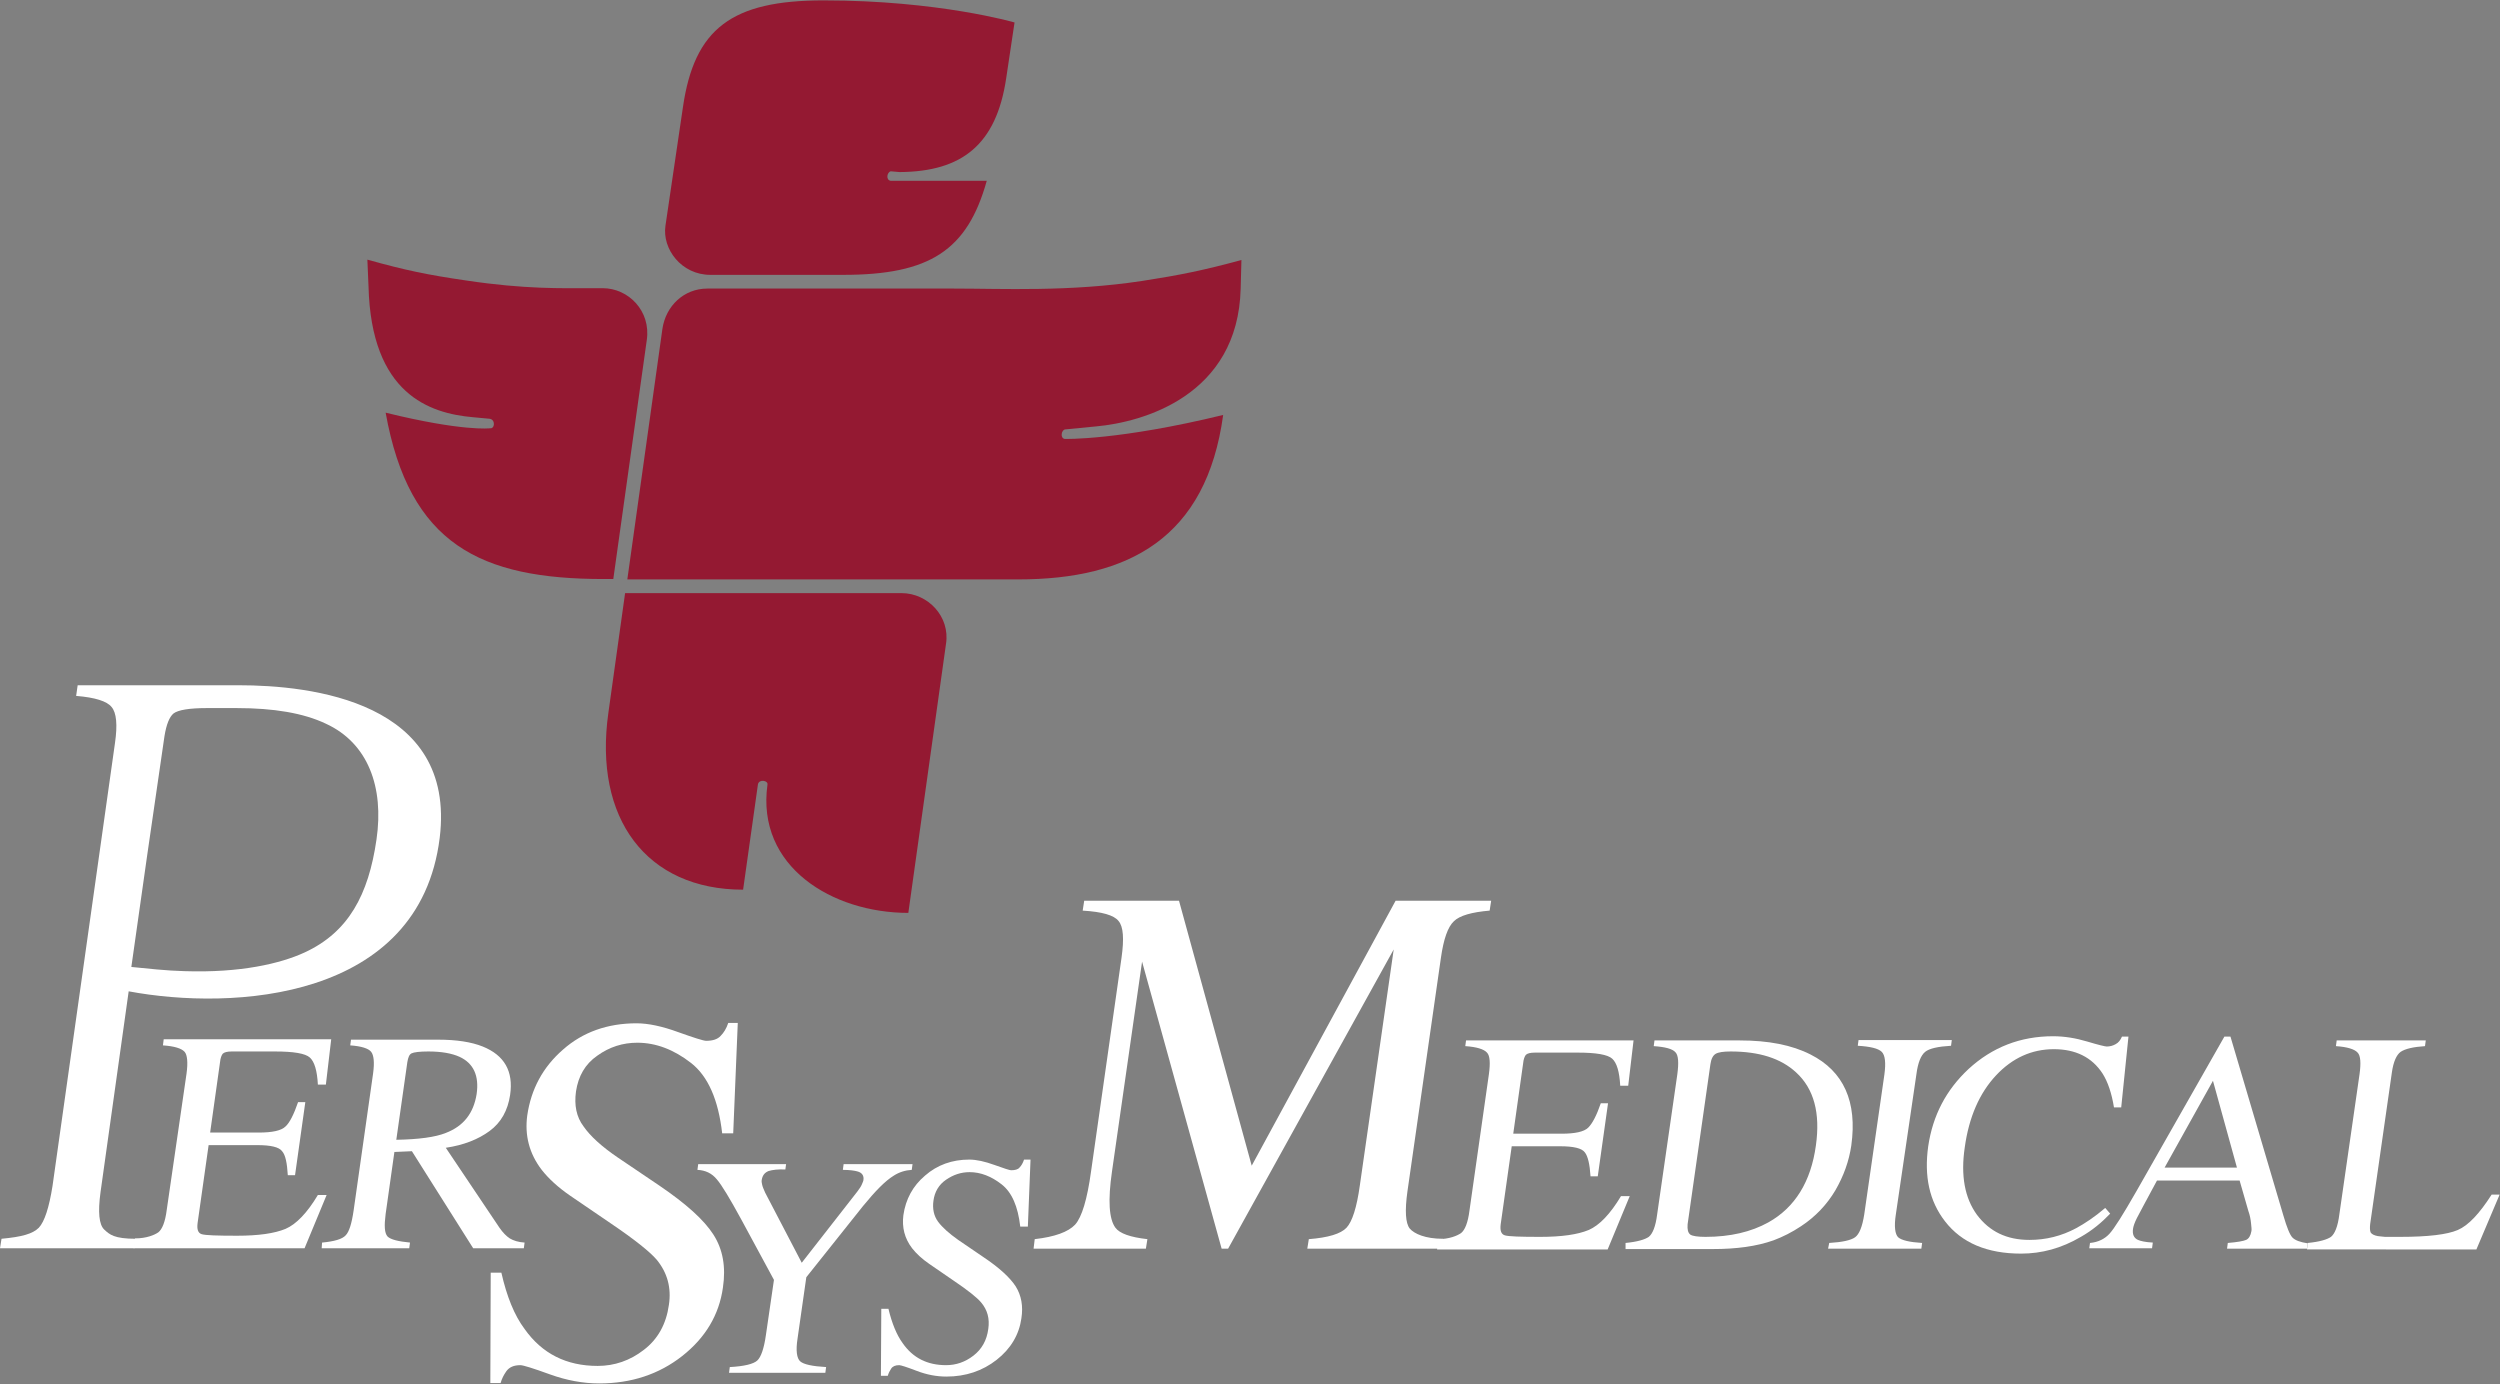 <?xml version="1.0" encoding="utf-8"?>
<!-- Generator: Adobe Illustrator 18.1.1, SVG Export Plug-In . SVG Version: 6.00 Build 0)  -->
<svg version="1.1" id="Layer_1" xmlns="http://www.w3.org/2000/svg" xmlns:xlink="http://www.w3.org/1999/xlink" x="0px" y="0px"
	 viewBox="0 0 656.7 363.6" enable-background="new 0 0 656.7 363.6" xml:space="preserve">
<rect x="0" y="0" width="656.7" height="363.6" fill="#808080" stroke="none"/>
<g>
	<path fill="#941932" d="M155.1,75.7c0.2,0,3.2,0,3.2,0c6.8,0,12.7,6,11.6,13.6l-8.8,62.8c-5.5,0,2,0-2.5,0
		c-32.4,0-51.1-9.1-57.3-43.7c20.3,5,27.4,4.1,27.4,4.1c1.3,0.2,1.5-2.3-0.1-2.5l-4.3-0.4c-11.5-1-26.8-6.1-27.5-34.4l-0.3-7
		c10,2.8,15.8,4,26.1,5.5C138,76,147.5,75.7,155.1,75.7z"/>
	<path fill-rule="evenodd" clip-rule="evenodd" fill="#941932" d="M164.8,152.1l9.2-65.7c0.9-6.1,5.7-10.6,11.8-10.6h64.8
		c12.7,0,30.3,0.9,49.4-2c10.3-1.6,16.1-2.8,26.1-5.5l-0.2,7.5c-0.7,28.2-25.8,35.1-37.9,36.2l-8.2,0.8c-1,0.1-1.4,2.3-0.1,2.5
		c0,0,14.1,0.4,41.6-6.3c-4.4,32.3-24.8,43.2-53.8,43.2H164.8z"/>
	<path fill="#941932" d="M238.6,239.8c-19.9,0-40-12.1-37-33.7c0.2-1.1-2.2-1.5-2.5-0.1l-3.9,27.7c-25.4,0-39.3-18.7-35.4-46.4
		l4.4-31.5h72.6c7,0,12.8,6.2,11.7,13.3L238.6,239.8z"/>
	<path fill="#941932" d="M234,45c-1,0.2-1.4,2.3,0,2.5l25.2,0c-5.1,18.3-15,24.7-37.7,24.7h-34.9c-7.6,0-12.7-6.8-11.8-12.9
		l4.6-31.2c3-20.6,12.8-28,36.9-28c30.3,0,50.2,5.8,50.2,5.8l-2.2,14.7c-2.6,17.4-11.6,24.5-28,24.6L234,45z"/>
</g>
<g>
	<g>
		<path fill-rule="evenodd" clip-rule="evenodd" fill="#FFFFFF" d="M38.7,224.4L34.5,254c3.9,0.4,9.5,1,13.9,1.1
			c14.8,0.5,25.3-2,31.6-4.9c11.5-5.3,16.8-15.1,18.9-29.7c2-13.7-2.2-25.3-13.3-30.4c-5.9-2.8-13.7-4.1-23.4-4.1h-7.9
			c-4.6,0-7.5,0.5-8.7,1.4c-1.1,0.9-1.9,2.9-2.4,6L38.7,224.4z M0.4,325.4c5.4-0.5,8.2-1.3,9.8-2.9c1.5-1.6,2.7-5.3,3.6-11
			l16.4-116.3c0.7-4.8,0.4-8-0.9-9.5c-1.2-1.5-4.3-2.5-9.3-2.9l0.4-2.8h42.3c18.9,0,57.2,4.2,52.8,40.1
			c-5.3,42.8-54.5,45.4-81.7,40.3l-7.4,52.8c-0.7,5.2-0.4,8.5,1,9.8c1.4,1.3,2.6,2.4,8.3,2.4l-0.4,2.5H0L0.4,325.4z"/>
		<g>
			<path fill-rule="evenodd" clip-rule="evenodd" fill="#FFFFFF" d="M35.5,325.3c3,0,5.1-0.9,6.1-1.6c1-0.8,1.8-2.7,2.2-5.9L49,282
				c0.4-2.9,0.2-4.9-0.5-5.7c-0.8-0.9-2.7-1.5-5.7-1.7L43,273h44l-1.4,11.9h-2.1c-0.2-3.7-0.9-6-2.1-7.1c-1.2-1.1-4.3-1.6-9.2-1.6
				H60.9c-1.2,0-2,0.2-2.4,0.6c-0.3,0.4-0.6,1.1-0.7,2.2l-2.6,18.5H68c3.5,0,5.9-0.5,7-1.6c1.1-1,2.2-3.2,3.3-6.4h1.9l-2.7,19.2
				h-1.9c-0.2-3.2-0.6-5.3-1.5-6.3c-0.8-1.1-3-1.6-6.5-1.6H54.8l-2.9,20.5c-0.2,1.6,0.1,2.6,1.1,2.9c1,0.3,4.1,0.4,9.3,0.4
				c5.6,0,9.8-0.6,12.7-1.8c2.8-1.2,5.7-4.2,8.5-8.9h2.3l-5.8,14H35.1L35.5,325.3z"/>
		</g>
	</g>
	<path fill-rule="evenodd" clip-rule="evenodd" fill="#FFFFFF" d="M444,324.3c0.6,0.4,2,0.6,4,0.6c6.5,0,12-1.3,16.5-3.8
		c7-3.9,11.2-10.7,12.5-20.2c1.2-8.5-0.5-14.9-5.2-19.2c-4-3.7-9.7-5.5-17.2-5.5c-1.9,0-3.2,0.2-3.9,0.6c-0.7,0.4-1.2,1.3-1.4,2.7
		l-6,42.1C443.2,323,443.4,323.8,444,324.3z M427,326.5c3.1-0.3,5.1-0.9,6.1-1.6c1-0.8,1.8-2.7,2.2-5.9l5.3-36.8
		c0.4-3,0.3-5-0.5-5.8c-0.8-0.9-2.7-1.4-5.7-1.6l0.2-1.5H457c7.5,0,13.7,1.2,18.6,3.7c8.7,4.4,12.3,12.4,10.7,23.9
		c-0.6,4.1-2,8-4.2,11.8c-2.2,3.7-5.2,6.9-9,9.4c-2.4,1.6-4.8,2.8-7.2,3.7c-4.5,1.6-9.8,2.3-15.9,2.3h-23L427,326.5z"/>
	<path fill-rule="evenodd" clip-rule="evenodd" fill="#FFFFFF" d="M480.5,326.5c3.4-0.2,5.7-0.7,6.8-1.5c1.1-0.8,1.9-2.8,2.4-6
		l5.3-36.8c0.4-3,0.2-5-0.7-5.9c-0.9-0.9-3-1.4-6.3-1.6l0.2-1.5h24.5l-0.2,1.5c-3.4,0.2-5.7,0.7-6.8,1.6c-1.1,0.9-1.9,2.8-2.3,5.9
		L498,319c-0.5,3.2-0.2,5.2,0.6,6c0.9,0.8,3,1.3,6.3,1.5l-0.2,1.5h-24.5L480.5,326.5z"/>
	<path fill-rule="evenodd" clip-rule="evenodd" fill="#FFFFFF" d="M548.3,273.6c3,0.9,4.7,1.3,5.1,1.3c0.8,0,1.6-0.2,2.3-0.6
		c0.8-0.4,1.3-1.1,1.7-2h1.7l-1.9,18.6h-1.9c-0.6-3.7-1.6-6.7-3-8.9c-2.8-4.3-7.1-6.4-12.8-6.4c-5.8,0-10.9,2.3-15.2,6.9
		c-4.3,4.6-7.1,10.9-8.2,18.9c-1.1,7.4,0,13.3,3.2,17.7c3.3,4.4,7.8,6.6,13.8,6.6c4.3,0,8.4-1,12.3-3.1c2.2-1.2,4.8-2.9,7.6-5.3
		l1.3,1.5c-2.2,2.3-4.7,4.4-7.7,6.1c-5.1,3-10.3,4.4-15.7,4.4c-8.9,0-15.6-2.8-20-8.5c-4.1-5.3-5.5-11.8-4.4-19.7
		c1.2-8.1,4.7-14.8,10.6-20.3c6.2-5.7,13.6-8.6,22.2-8.6C542.3,272.2,545.3,272.7,548.3,273.6z"/>
	<path fill-rule="evenodd" clip-rule="evenodd" fill="#FFFFFF" d="M587.6,306.7l-6.3-22.8l-12.7,22.8H587.6z M548.8,328l0.2-1.5
		c2.2-0.2,3.9-1.1,5.1-2.4c1.3-1.4,3.6-5.1,7.1-11.2l23.1-40.6h1.6l13.9,47c0.9,3.1,1.7,5.1,2.4,5.8c0.7,0.7,2,1.2,4,1.5L606,328
		H585l0.2-1.5c2.5-0.2,4.1-0.5,4.8-0.8c0.7-0.3,1.2-1.1,1.4-2.3c0.1-0.4,0-1.1-0.1-2.1c-0.1-1-0.3-2.1-0.7-3.2l-2.3-8h-21.7
		c-2.9,5.4-4.7,8.7-5.3,9.9c-0.6,1.2-0.9,2.1-1,2.8c-0.2,1.4,0.2,2.4,1.3,2.9c0.7,0.3,1.9,0.6,3.9,0.7l-0.2,1.5H548.8z"/>
	<path fill-rule="evenodd" clip-rule="evenodd" fill="#FFFFFF" d="M606.2,326.5c3.1-0.3,5.1-0.9,6.1-1.6c1-0.8,1.8-2.7,2.2-5.9
		l5.3-36.8c0.4-2.9,0.3-4.9-0.5-5.7c-0.8-0.9-2.7-1.5-5.7-1.7l0.2-1.5h23.4l-0.2,1.5c-3.1,0.2-5.2,0.7-6.4,1.5
		c-1.1,0.8-1.9,2.6-2.3,5.4l-5.7,39.8c-0.1,0.9-0.1,1.6,0.1,2.2c0.3,0.5,0.9,0.8,1.9,1c0.6,0.1,1.2,0.1,1.9,0.2c0.7,0,2,0,3.9,0
		c7.4,0,12.4-0.6,15.2-1.8c2.8-1.2,5.7-4.3,8.9-9.3h2.1l-6.1,14.4H606L606.2,326.5z"/>
	<path fill-rule="evenodd" clip-rule="evenodd" fill="#FFFFFF" d="M117.1,297.6c4.7-1.8,7.3-5.2,8.1-10.2c0.7-4.8-0.8-8.1-4.5-9.8
		c-2-0.9-4.7-1.4-8.2-1.4c-2.3,0-3.8,0.2-4.4,0.5c-0.6,0.3-0.9,1.1-1.1,2.3l-2.9,20.4C110,299.3,114.4,298.7,117.1,297.6z
		 M84.6,326.4c3.2-0.3,5.3-0.9,6.2-1.9c0.9-0.9,1.6-3.1,2.1-6.6l5.1-35.9c0.4-2.9,0.2-4.8-0.5-5.7c-0.7-0.9-2.6-1.5-5.5-1.7l0.2-1.5
		h22.9c4.8,0,8.7,0.6,11.7,1.8c5.7,2.3,8.1,6.5,7.2,12.7c-0.6,4.1-2.4,7.3-5.4,9.5c-3,2.2-6.8,3.7-11.5,4.4l14.1,21
		c0.9,1.3,1.8,2.2,2.7,2.8c1,0.6,2.3,1,3.9,1.1l-0.2,1.5h-13.3l-16.1-25.5l-4.6,0.2l-2.3,16.3c-0.4,3.1-0.3,5,0.5,5.9
		c0.8,0.8,2.8,1.3,5.9,1.6l-0.2,1.5h-23L84.6,326.4z"/>
	<path fill-rule="evenodd" clip-rule="evenodd" fill="#FFFFFF" d="M206.5,305.7l-0.2,1.5c-1.9-0.1-3.4,0.1-4.4,0.4
		c-1,0.4-1.6,1.1-1.8,2.3c-0.1,0.4,0,0.8,0.1,1.3c0.1,0.5,0.4,1.2,0.8,2.1l9.6,18.4l14.6-18.7c0.6-0.8,1-1.4,1.2-1.9
		c0.2-0.5,0.4-0.9,0.4-1.1c0.2-1.2-0.4-2-1.6-2.3c-0.7-0.2-2-0.4-3.8-0.4l0.2-1.5h18.1l-0.2,1.5c-1.7,0.1-3.3,0.6-4.7,1.5
		c-2.3,1.4-4.9,4.1-8.1,8l-14.9,18.7l-2.3,16.1c-0.5,3.2-0.2,5.2,0.7,6c0.9,0.8,3.2,1.3,6.8,1.5l-0.2,1.5h-25.3l0.2-1.5
		c3.8-0.2,6.2-0.8,7.2-1.7c1-0.9,1.8-3.2,2.3-6.8l2.1-14.4l-8.6-15.9c-3-5.5-5.1-9-6.4-10.5c-1.3-1.6-3-2.4-5.1-2.5l0.2-1.5H206.5z"
		/>
	<path fill-rule="evenodd" clip-rule="evenodd" fill="#FFFFFF" d="M233.4,343.9c0.9,3.7,2.1,6.7,3.7,8.9c2.7,3.9,6.5,5.8,11.4,5.8
		c2.6,0,5-0.8,7.2-2.5c2.2-1.7,3.5-4,3.9-7c0.4-2.7-0.2-5-1.9-7c-1.1-1.3-3.5-3.2-7.2-5.7l-6.4-4.4c-1.9-1.3-3.4-2.7-4.5-4.1
		c-2-2.6-2.7-5.5-2.3-8.7c0.6-4.2,2.5-7.7,5.7-10.4c3.2-2.8,7.1-4.2,11.6-4.2c1.9,0,4.1,0.5,6.6,1.4c2.5,0.9,4,1.4,4.4,1.4
		c1,0,1.8-0.2,2.2-0.7c0.5-0.5,0.9-1.2,1.2-2.1h1.7l-0.7,17.6h-2c-0.6-5.3-2.2-9-4.9-11.1c-2.7-2.1-5.5-3.2-8.4-3.2
		c-2.3,0-4.3,0.7-6.2,2c-1.9,1.3-3,3.2-3.3,5.5c-0.3,2.1,0.1,4,1.2,5.5c1.1,1.5,2.9,3.1,5.3,4.8l6.6,4.5c4.2,2.8,7,5.4,8.5,7.7
		c1.5,2.4,2,5.2,1.5,8.4c-0.6,4.3-2.8,8-6.5,10.9c-3.7,2.9-8.1,4.4-13.2,4.4c-2.6,0-5.2-0.5-7.8-1.5c-2.6-1-4.2-1.5-4.6-1.5
		c-1,0-1.7,0.3-2.1,0.9c-0.4,0.6-0.7,1.2-0.9,1.9h-1.8l0.1-17.6H233.4z"/>
	<path fill-rule="evenodd" clip-rule="evenodd" fill="#FFFFFF" d="M137.8,349.1c4.6,6.5,11,9.7,19.2,9.7c4.4,0,8.5-1.4,12.1-4.2
		c3.7-2.8,5.9-6.8,6.6-11.8c0.7-4.5-0.4-8.5-3.2-11.9c-1.8-2.1-5.8-5.3-12-9.5l-10.7-7.3c-3.2-2.2-5.7-4.5-7.5-6.8
		c-3.3-4.3-4.5-9.1-3.8-14.3c1-6.9,4.1-12.7,9.4-17.3c5.2-4.6,11.7-6.9,19.3-6.9c3.1,0,6.8,0.8,10.9,2.3c4.2,1.5,6.7,2.3,7.4,2.3
		c1.7,0,3-0.4,3.8-1.3c0.8-0.8,1.5-1.9,2-3.4h2.5l-1.2,29h-2.9c-1-8.8-3.7-15-8.2-18.5c-4.5-3.5-9.2-5.3-14.1-5.3
		c-3.8,0-7.3,1.1-10.5,3.4c-3.2,2.2-5,5.4-5.6,9.4c-0.5,3.6,0.1,6.7,2,9.2c1.8,2.6,4.8,5.3,8.9,8.1l11.1,7.5
		c6.9,4.7,11.6,8.9,14.1,12.8c2.5,3.9,3.3,8.5,2.5,13.9c-1,7.2-4.6,13.2-10.7,18c-6.1,4.8-13.4,7.2-21.8,7.2c-4.2,0-8.6-0.8-13-2.4
		c-4.4-1.6-7-2.4-7.7-2.4c-1.7,0-2.9,0.5-3.7,1.6c-0.7,1-1.2,2-1.5,3.1h-2.7l0.1-29h2.8C133.1,340.5,135.1,345.5,137.8,349.1z"/>
	<g>
		<path fill-rule="evenodd" clip-rule="evenodd" fill="#FFFFFF" d="M271.8,325.5c5.3-0.6,8.8-1.9,10.6-3.8c1.8-2,3.2-6.7,4.2-14
			l8-56.1c0.7-5,0.5-8.2-0.8-9.7c-1.2-1.5-4.3-2.4-9.4-2.7l0.4-2.6h24.9l19.1,69.6l37.8-69.6h25.1l-0.4,2.6
			c-4.7,0.4-7.9,1.3-9.4,2.8c-1.6,1.5-2.7,4.7-3.4,9.6l-8.8,61.4c-0.7,5-0.5,8.3,0.6,9.7c1.2,1.4,4.1,2.7,8.7,2.7L379,328h-35.6
			l0.4-2.5c5.1-0.4,8.4-1.4,9.9-3c1.5-1.6,2.7-5.3,3.5-11.1l8.9-62L322.6,328h-1.7L300,252.6l-7.9,55.1c-1.1,7.6-0.8,12.5,0.9,14.8
			c1.1,1.5,3.9,2.5,8.4,3L301,328h-29.5L271.8,325.5z"/>
		<path fill-rule="evenodd" clip-rule="evenodd" fill="#FFFFFF" d="M377.7,325.5c3,0,5.1-0.9,6.1-1.6c1-0.8,1.8-2.7,2.2-5.9
			l5.1-35.8c0.4-2.9,0.3-4.9-0.5-5.7c-0.8-0.9-2.7-1.5-5.7-1.7l0.2-1.5h44l-1.4,11.9h-2.1c-0.2-3.7-0.9-6-2.1-7.1
			c-1.2-1.1-4.3-1.6-9.1-1.6h-11.2c-1.2,0-2,0.2-2.4,0.6c-0.3,0.4-0.6,1.1-0.7,2.2l-2.6,18.5h12.7c3.5,0,5.9-0.5,7-1.6
			c1.1-1.1,2.2-3.2,3.3-6.4h1.9l-2.7,19.2h-1.9c-0.2-3.2-0.7-5.3-1.5-6.3c-0.8-1.1-3-1.6-6.5-1.6h-12.7l-2.9,20.5
			c-0.2,1.6,0.1,2.6,1.1,2.9c1,0.3,4.1,0.4,9.3,0.4c5.6,0,9.8-0.6,12.7-1.8c2.8-1.2,5.7-4.2,8.5-8.9h2.3l-5.8,14h-44.8L377.7,325.5z
			"/>
	</g>
</g>
</svg>
